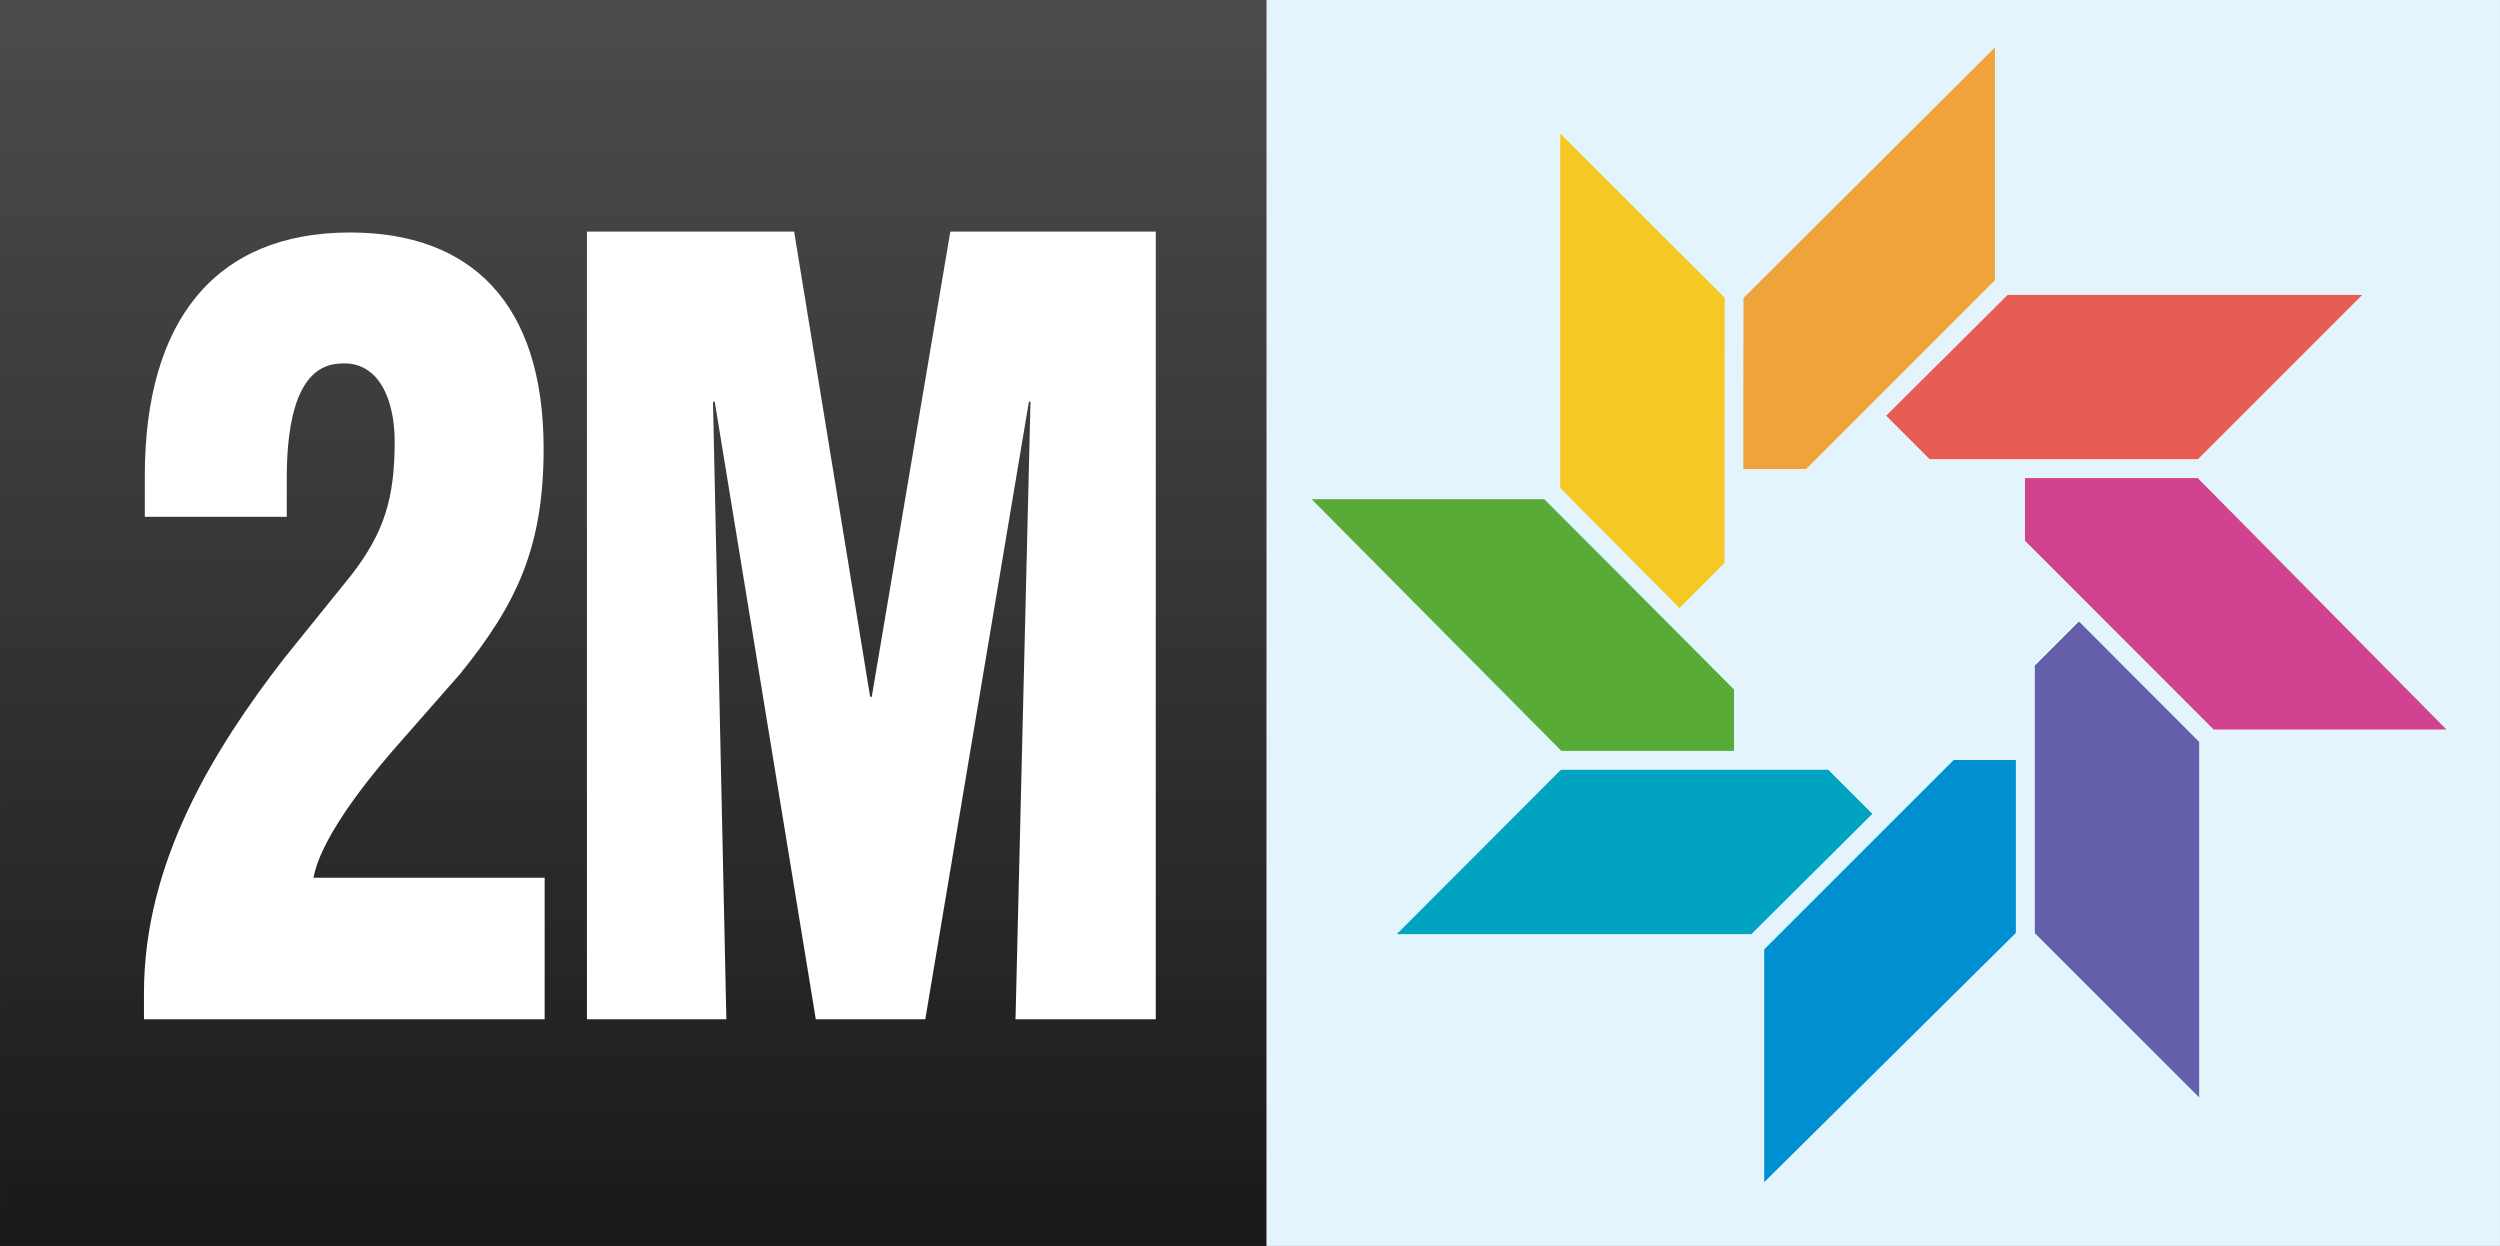 <svg width="427.42" height="213.02" version="1.1" viewBox="0 0 400.71 199.71" xmlns="http://www.w3.org/2000/svg">
 <rect x="0" y="0" width="400.71" height="199.71" fill="#333333" stroke="none"/>
 <defs>
  <linearGradient id="a" x1="380.63" x2="380.63" y1="808.7" y2="606.65" gradientUnits="userSpaceOnUse">
   <stop stop-color="#1b181c" offset="0"/>
   <stop stop-color="#514e51" stop-opacity=".863" offset="1"/>
  </linearGradient>
 </defs>
 <g transform="translate(-300.52 -608.85)">
  <path d="m503.5 608.85h197.73v199.71h-197.73z" fill="#e4f4fc" stroke-miterlimit="3.864"/>
  <path d="m300.52 808.55h202.95v-199.71h-202.95z" fill="url(#a)" stroke-miterlimit="3.864"/>
  <path d="m592.14 683.98 29.548-29.355h61.076l-29.355 29.355z" fill="#e75d53" stroke="#e4f4fc" stroke-miterlimit="3.864" stroke-width="3"/>
  <path d="m611.37 683.98h42.038l42.836 43.303h-41.543z" fill="#d1438f" stroke="#e4f4fc" stroke-miterlimit="3.864" stroke-width="3"/>
  <path d="m625.13 697.71 29.383 29.438v61.214l-29.383-29.355z" fill="#635faa" stroke="#e4f4fc" stroke-miterlimit="3.864" stroke-width="3"/>
  <path d="m625.13 717.08v41.928l-43.331 42.918v-41.515z" fill="#008fd0" stroke="#e4f4fc" stroke-miterlimit="3.864" stroke-width="3"/>
  <path d="m611.4 730.7-29.548 29.383h-61.076l29.355-29.383z" fill="#00a4c1" stroke="#e4f4fc" stroke-miterlimit="3.864" stroke-width="3"/>
  <path d="m592 730.7h-41.845l-43.001-43.331h41.515z" fill="#57ab36" stroke="#e4f4fc" stroke-miterlimit="3.864" stroke-width="3"/>
  <path d="m578.49 717.27-29.383-29.575v-61.076l29.383 29.355z" fill="#f5c825" stroke="#e4f4fc" stroke-miterlimit="3.864" stroke-width="3"/>
  <path d="m578.44 697.71 0.031-41.708 43.303-43.166v41.543l-43.331 43.331z" fill="#f0a33a" stroke="#e4f4fc" stroke-miterlimit="3.864" stroke-width="3"/>
  <path d="m578.44 684.01h13.728l9.574-9.602 9.684 9.602h13.728v13.701l9.684 9.684-9.684 9.684v13.618h-13.728l-9.684 9.684-9.684-9.684h-13.618v-13.728l-9.684-9.684 9.684-9.684z" fill="#e4f4fc" shape-rendering="crispEdges" stroke-miterlimit="3.864" stroke-width="0"/>
  <g transform="matrix(2.03 0 0 2.062 -713.34 -1096.9)" fill="#fff">
   <path d="m522.08 867.4v-2.937c0-3.1 0.349-8.724 4.086-8.963 3.239-0.336 4.435 2.926 4.435 6.026 0 4.487-0.847 7.099-3.387 10.361l-5.349 6.524c-5.631 7.175-11.061 15.899-11.061 26.01v2.038h31.638v-11h-18.251c0.632-3.436 5.067-8.573 6.975-10.686l4.583-5.137c4.502-5.462 6.612-9.873 6.612-17.535 0-11.336-5.766-16.798-15.281-16.798-10.644 0-16.209 6.849-16.209 18.923v3.175h11.209"/>
   <path d="m556.79 906.46-1.057-48.001h0.139l7.979 48.001h8.646l8.18-48.001h0.126l-1.183 48.001h11.075v-61.228h-16.222l-6.204 36.164h-0.126l-6.003-36.164h-16.36v61.228h11.012"/>
  </g>
 </g>
</svg>
